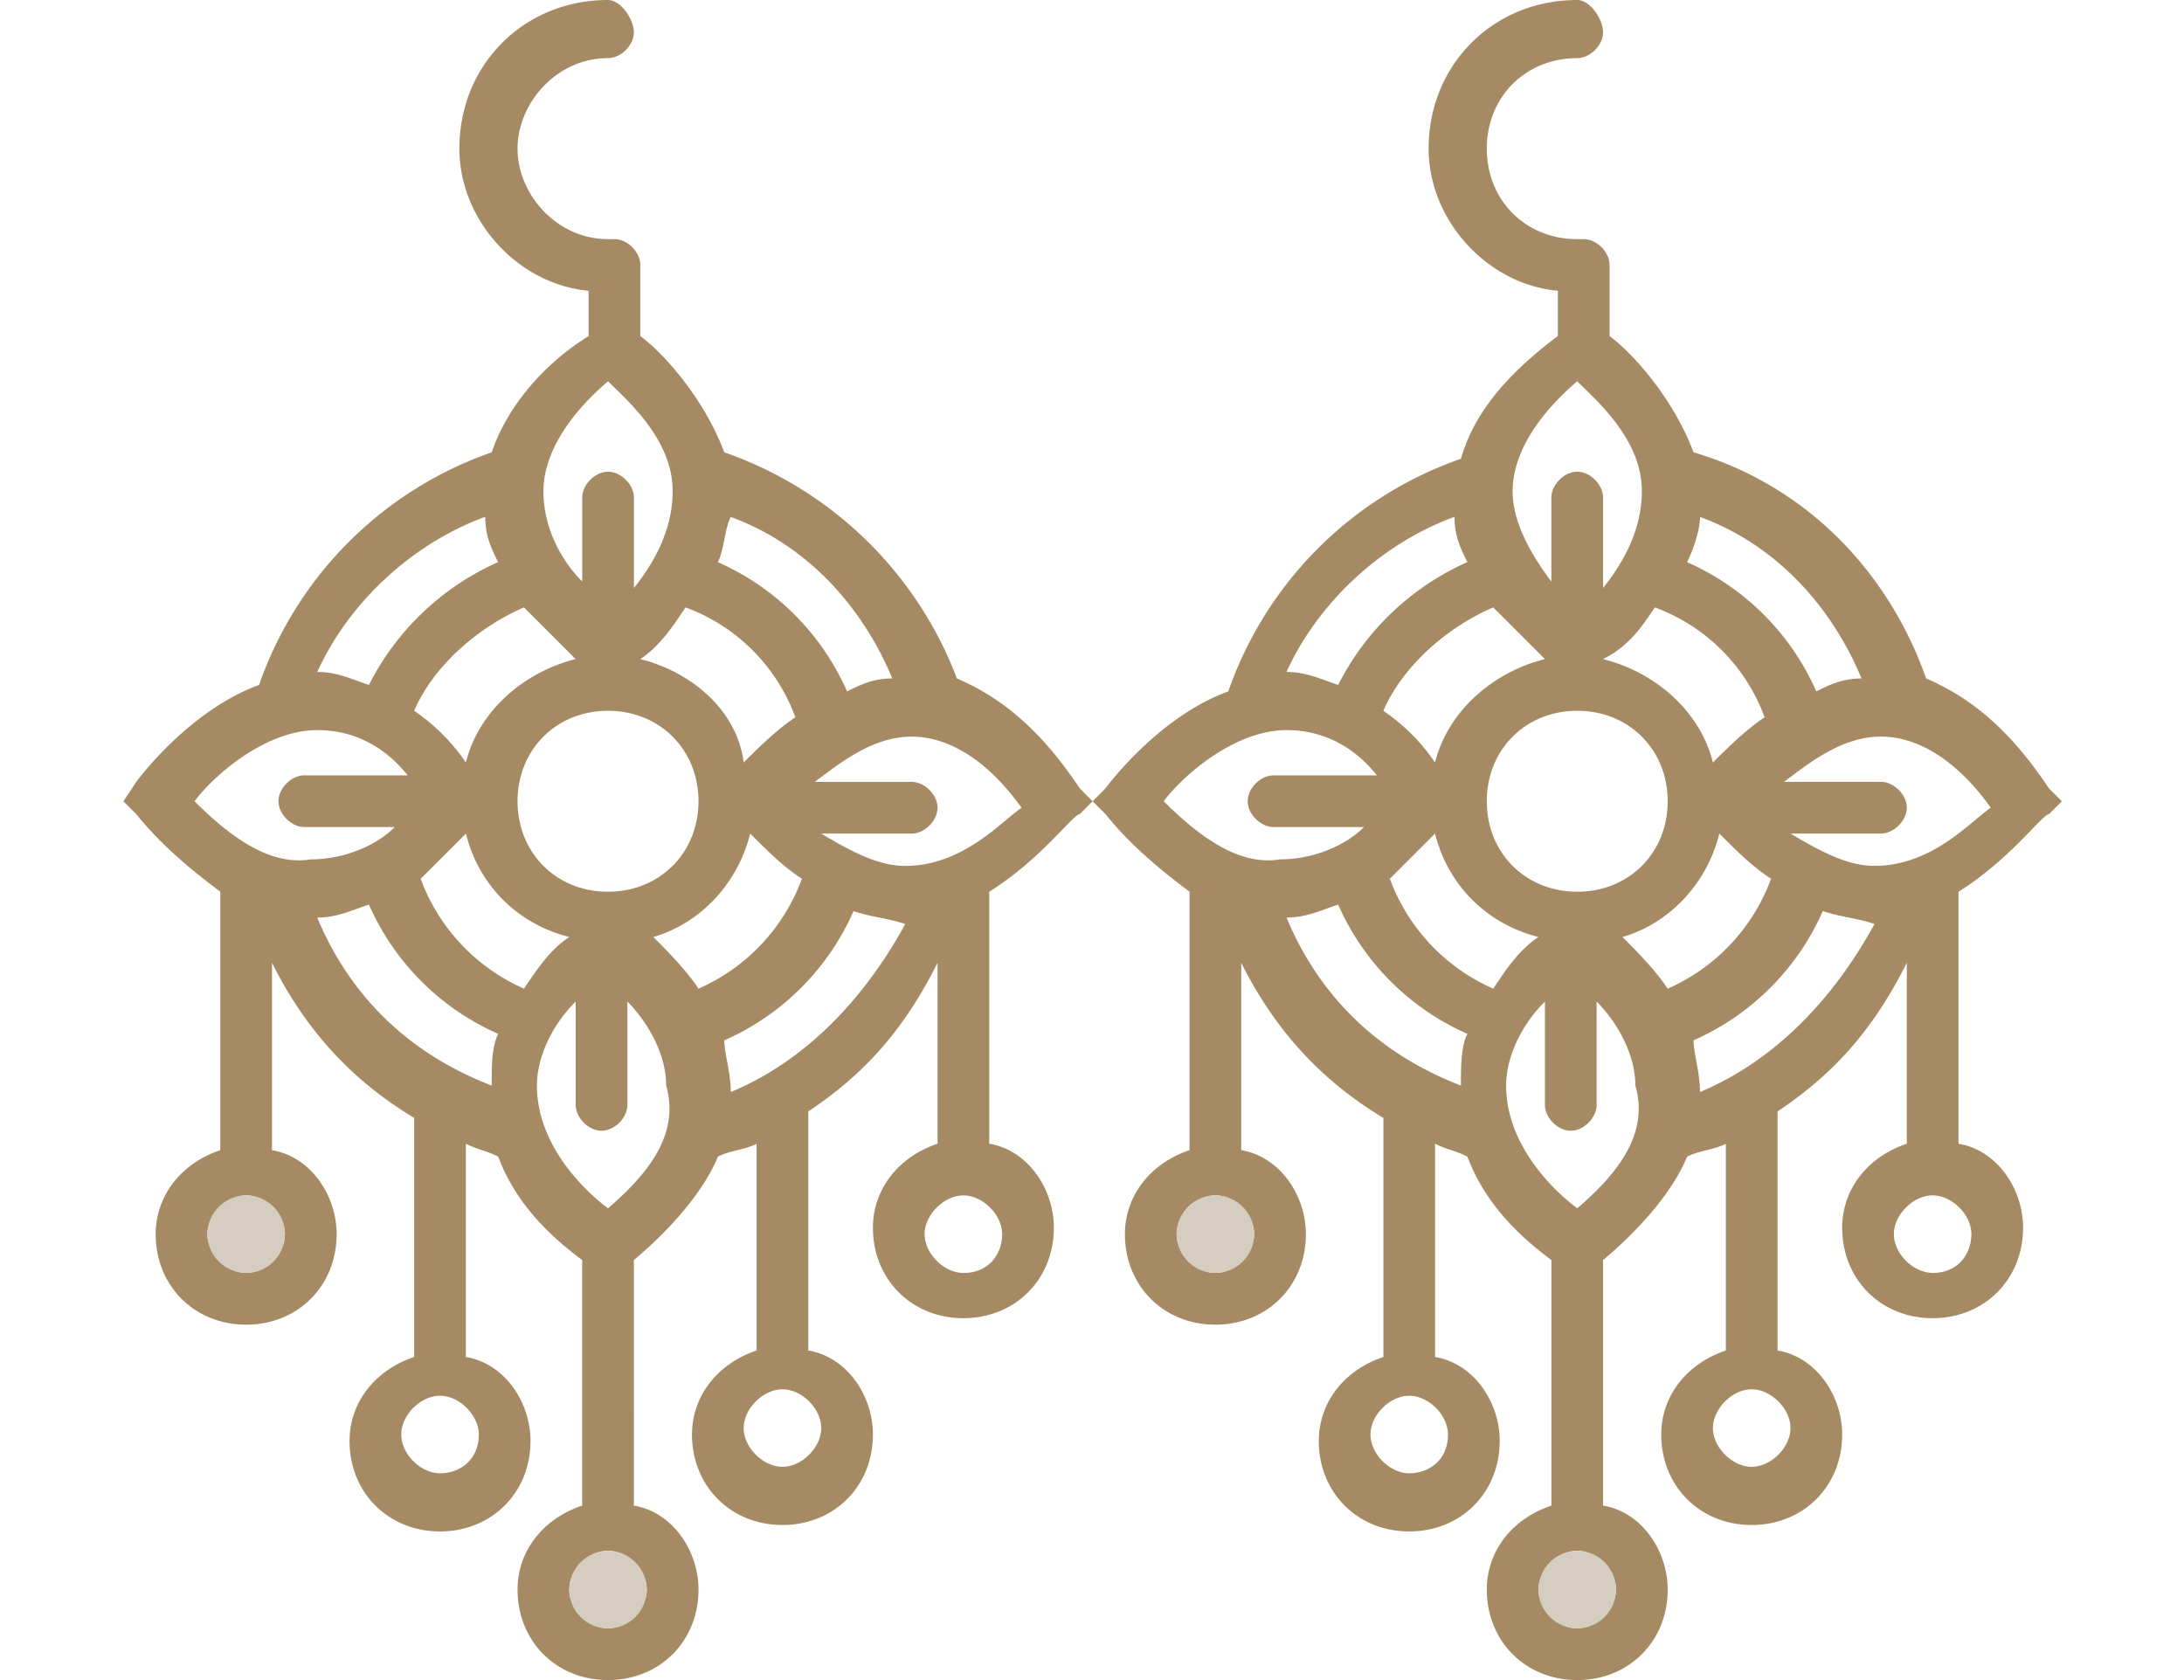<svg xmlns="http://www.w3.org/2000/svg" viewBox="0 0 39 30">
  <path d="M17.088 12.115a6.855 6.855 0 0 0-4.154-4.038c-.346-.923-1.038-1.73-1.5-2.077V4.73c0-.23-.23-.46-.461-.46h-.116c-.923 0-1.615-.808-1.615-1.616s.692-1.616 1.615-1.616c.231 0 .462-.23.462-.461 0-.23-.231-.577-.462-.577-1.5 0-2.654 1.154-2.654 2.654 0 1.27 1.039 2.423 2.308 2.538V6c-.923.577-1.5 1.385-1.73 2.077a6.745 6.745 0 0 0-4.155 4.154c-1.269.461-2.192 1.73-2.192 1.73l-.23.347.23.23c.462.577 1.039 1.039 1.5 1.385v4.615c-.692.231-1.154.808-1.154 1.5 0 .924.693 1.616 1.616 1.616.923 0 1.615-.692 1.615-1.616 0-.692-.461-1.384-1.154-1.5v-3.346c.577 1.154 1.385 2.077 2.539 2.77v4.269c-.693.23-1.154.807-1.154 1.5 0 .923.692 1.615 1.615 1.615s1.616-.692 1.616-1.615c0-.693-.462-1.385-1.154-1.5v-3.808c.23.115.346.115.577.23.346.924 1.038 1.5 1.5 1.847v4.385c-.693.23-1.154.807-1.154 1.5 0 .923.692 1.615 1.615 1.615s1.616-.692 1.616-1.615c0-.693-.462-1.385-1.154-1.5V22.5c.692-.577 1.269-1.27 1.5-1.846.23-.116.461-.116.692-.23v3.691c-.692.231-1.154.808-1.154 1.5 0 .923.693 1.616 1.616 1.616.923 0 1.615-.693 1.615-1.616 0-.692-.462-1.384-1.154-1.5v-4.269c1.039-.692 1.73-1.5 2.308-2.654v3.231c-.692.23-1.154.808-1.154 1.5 0 .923.692 1.615 1.615 1.615s1.616-.692 1.616-1.615c0-.692-.462-1.385-1.154-1.5v-4.5c.923-.577 1.5-1.385 1.615-1.385l.231-.23-.23-.231c-.693-1.039-1.385-1.615-2.193-1.962zm-9.23 14.193c-.347 0-.693-.346-.693-.693 0-.346.346-.692.692-.692s.693.346.693.692c0 .462-.347.693-.693.693zm6.115-.116c-.347 0-.693-.346-.693-.692s.346-.692.693-.692c.346 0 .692.346.692.692s-.346.692-.692.692zm1.961-14.077c-.346 0-.577.116-.808.231a4.504 4.504 0 0 0-2.307-2.308c.115-.23.115-.576.23-.807 1.27.461 2.308 1.5 2.885 2.884zm-5.654-.346c-.923.231-1.73.923-1.961 1.846a3.512 3.512 0 0 0-.923-.923c.346-.807 1.154-1.5 1.961-1.846l.923.923zm1.962-.923a3.297 3.297 0 0 1 1.961 1.962c-.346.23-.692.577-.923.807-.115-.923-.923-1.615-1.846-1.846.346-.23.577-.577.808-.923zm-1.385 5.077c-.923 0-1.615-.692-1.615-1.615s.692-1.616 1.615-1.616 1.616.693 1.616 1.616c0 .923-.693 1.615-1.616 1.615zM8.32 14.885c.23.923.923 1.615 1.846 1.846-.346.23-.577.577-.808.923a3.441 3.441 0 0 1-1.846-1.962l.808-.807zm5.077 0c.346.346.577.577.923.807a3.441 3.441 0 0 1-1.846 1.962c-.231-.346-.577-.692-.808-.923.808-.231 1.5-.923 1.73-1.846zm-2.539-8.077c.346.346 1.154 1.038 1.154 1.961 0 .577-.23 1.154-.692 1.731V8.885c0-.231-.231-.462-.462-.462-.23 0-.461.23-.461.462v1.5c-.346-.347-.693-.923-.693-1.616 0-.577.347-1.269 1.154-1.961zM8.665 9.23c0 .346.115.577.23.807a4.749 4.749 0 0 0-2.307 2.193c-.346-.116-.577-.231-.923-.231.577-1.27 1.73-2.308 3-2.77zm-5.192 5.077c.346-.462 1.269-1.27 2.192-1.27.577 0 1.154.231 1.615.808H5.434c-.23 0-.461.23-.461.462 0 .23.23.461.461.461H7.05c-.347.346-.924.577-1.5.577-.693.116-1.385-.346-2.077-1.038zm.923 8.423c-.346 0-.693-.346-.693-.693 0-.346.347-.692.693-.692s.692.346.692.692c0 .347-.346.693-.692.693zm1.269-6.346c.346 0 .577-.116.923-.231a4.504 4.504 0 0 0 2.308 2.308c-.116.23-.116.576-.116.923-1.5-.577-2.538-1.616-3.115-3zm5.192 12.692c-.346 0-.692-.346-.692-.692 0-.347.346-.693.692-.693s.693.346.693.693c0 .346-.347.692-.693.692zm0-7.5c-.461-.346-1.269-1.154-1.269-2.192 0-.462.23-1.039.692-1.5v1.846c0 .23.231.461.462.461.23 0 .461-.23.461-.461v-1.846c.347.346.693.923.693 1.5.23.807-.231 1.5-1.039 2.192zM13.05 19.5c0-.115 0-.115 0 0 0-.346-.116-.692-.116-.923a4.504 4.504 0 0 0 2.308-2.308c.346.116.577.116.923.231-.692 1.27-1.73 2.423-3.115 3zm4.153 3.23c-.346 0-.692-.345-.692-.692 0-.346.346-.692.692-.692.347 0 .693.346.693.692 0 .347-.231.693-.693.693zm-1.038-7.268c-.462 0-.923-.231-1.5-.577h1.615c.231 0 .462-.231.462-.462 0-.23-.23-.461-.462-.461h-1.73c.461-.347 1.038-.808 1.73-.808.693 0 1.385.461 1.962 1.27-.346.23-1.039 1.038-2.077 1.038z" class="st2" fill="#a58a63"/>
  <circle r=".692" cy="22.038" cx="4.396" class="st6" fill="#d6cdc1"/>
  <circle r=".692" cy="28.385" cx="10.857" class="st6" fill="#d6cdc1"/>
  <path d="M34.396 12.115c-.693-1.961-2.193-3.461-4.154-4.038-.346-.923-1.039-1.73-1.5-2.077V4.73c0-.23-.23-.46-.462-.46h-.115c-.923 0-1.615-.693-1.615-1.616 0-.923.692-1.616 1.615-1.616.23 0 .461-.23.461-.461 0-.23-.23-.577-.461-.577-1.5 0-2.654 1.154-2.654 2.654 0 1.27 1.039 2.423 2.308 2.538V6c-.923.692-1.5 1.385-1.731 2.192a6.745 6.745 0 0 0-4.154 4.154c-1.27.462-2.192 1.73-2.192 1.73l-.23.232.23.23c.461.577 1.038 1.039 1.5 1.385v4.615c-.692.231-1.154.808-1.154 1.5 0 .924.692 1.616 1.615 1.616s1.616-.692 1.616-1.616c0-.692-.462-1.384-1.154-1.5v-3.346c.577 1.154 1.385 2.077 2.538 2.77v4.269c-.692.23-1.153.807-1.153 1.5 0 .923.692 1.615 1.615 1.615s1.615-.692 1.615-1.615c0-.693-.461-1.385-1.154-1.5v-3.808c.231.115.347.115.577.23.347.924 1.039 1.5 1.5 1.847v4.385c-.692.23-1.153.807-1.153 1.5 0 .923.692 1.615 1.615 1.615s1.615-.692 1.615-1.615c0-.693-.461-1.385-1.154-1.5V22.5c.693-.577 1.27-1.27 1.5-1.846.231-.116.462-.116.693-.23v3.691c-.693.231-1.154.808-1.154 1.5 0 .923.692 1.616 1.615 1.616s1.616-.693 1.616-1.616c0-.692-.462-1.384-1.154-1.5v-4.269c1.038-.692 1.73-1.5 2.308-2.654v3.231c-.693.23-1.154.808-1.154 1.5 0 .923.692 1.615 1.615 1.615s1.615-.692 1.615-1.615c0-.692-.461-1.385-1.153-1.5v-4.5c.923-.577 1.5-1.385 1.615-1.385l.23-.23-.23-.231c-.692-1.039-1.385-1.615-2.192-1.962zm-9.231 14.193c-.346 0-.692-.346-.692-.693 0-.346.346-.692.692-.692s.692.346.692.692c0 .462-.346.693-.692.693zm6.115-.116c-.346 0-.692-.346-.692-.692s.346-.692.692-.692.693.346.693.692-.347.692-.693.692zm1.962-14.077c-.346 0-.577.116-.808.231a4.504 4.504 0 0 0-2.308-2.308c.116-.23.231-.576.231-.807 1.27.461 2.308 1.5 2.885 2.884zm-5.654-.346c-.923.231-1.73.923-1.962 1.846a3.512 3.512 0 0 0-.923-.923c.347-.807 1.154-1.5 1.962-1.846l.923.923zm1.962-.923a3.297 3.297 0 0 1 1.961 1.962c-.346.23-.692.577-.923.807-.23-.923-1.038-1.615-1.962-1.846.462-.23.693-.577.924-.923zm-1.385 5.077c-.923 0-1.615-.692-1.615-1.615s.692-1.616 1.615-1.616 1.615.693 1.615 1.616c0 .923-.692 1.615-1.615 1.615zm-2.539-1.038c.231.923.924 1.615 1.847 1.846-.347.23-.577.577-.808.923a3.441 3.441 0 0 1-1.846-1.962l.807-.807zm5.077 0c.347.346.577.577.923.807a3.441 3.441 0 0 1-1.846 1.962c-.23-.346-.577-.692-.807-.923.807-.231 1.5-.923 1.73-1.846zm-2.538-8.077c.346.346 1.154 1.038 1.154 1.961 0 .577-.231 1.154-.693 1.731V8.885c0-.231-.23-.462-.461-.462-.23 0-.462.23-.462.462v1.5c-.346-.462-.692-1.039-.692-1.616 0-.577.346-1.269 1.154-1.961zM25.973 9.23c0 .346.115.577.23.807a4.749 4.749 0 0 0-2.307 2.193c-.346-.116-.577-.231-.923-.231.577-1.27 1.73-2.308 3-2.77zm-5.193 5.077c.346-.462 1.27-1.27 2.193-1.27.577 0 1.153.231 1.615.808h-1.846c-.23 0-.462.23-.462.462 0 .23.231.461.462.461h1.615c-.346.346-.923.577-1.5.577-.692.116-1.384-.346-2.077-1.038zm.923 8.423c-.346 0-.692-.346-.692-.693 0-.346.346-.692.692-.692.347 0 .693.346.693.692 0 .347-.346.693-.693.693zm1.27-6.346c.346 0 .577-.116.923-.231a4.504 4.504 0 0 0 2.307 2.308c-.115.23-.115.576-.115.923-1.5-.577-2.538-1.616-3.115-3zm5.192 12.692c-.346 0-.692-.346-.692-.692 0-.347.346-.693.692-.693s.692.346.692.693c0 .346-.346.692-.692.692zm0-7.5c-.462-.346-1.27-1.154-1.27-2.192 0-.462.231-1.039.693-1.5v1.846c0 .23.23.461.462.461.23 0 .461-.23.461-.461v-1.846c.346.346.692.923.692 1.5.231.807-.23 1.5-1.038 2.192zm2.192-2.077c0-.115 0-.115 0 0 0-.346-.115-.692-.115-.923a4.504 4.504 0 0 0 2.308-2.308c.346.116.576.116.923.231-.693 1.27-1.731 2.423-3.116 3zm4.154 3.23c-.346 0-.692-.345-.692-.692 0-.346.346-.692.692-.692s.692.346.692.692c0 .347-.23.693-.692.693zm-1.038-7.268c-.462 0-.923-.231-1.5-.577h1.615c.23 0 .462-.231.462-.462 0-.23-.231-.461-.462-.461h-1.73c.46-.347 1.038-.808 1.73-.808s1.385.461 1.962 1.27c-.347.23-1.039 1.038-2.077 1.038z" class="st2" fill="#a58a63"/>
  <circle r=".692" cy="22.038" cx="21.703" class="st6" fill="#d6cdc1"/>
  <circle r=".692" cy="28.385" cx="28.165" class="st6" fill="#d6cdc1"/>
</svg>